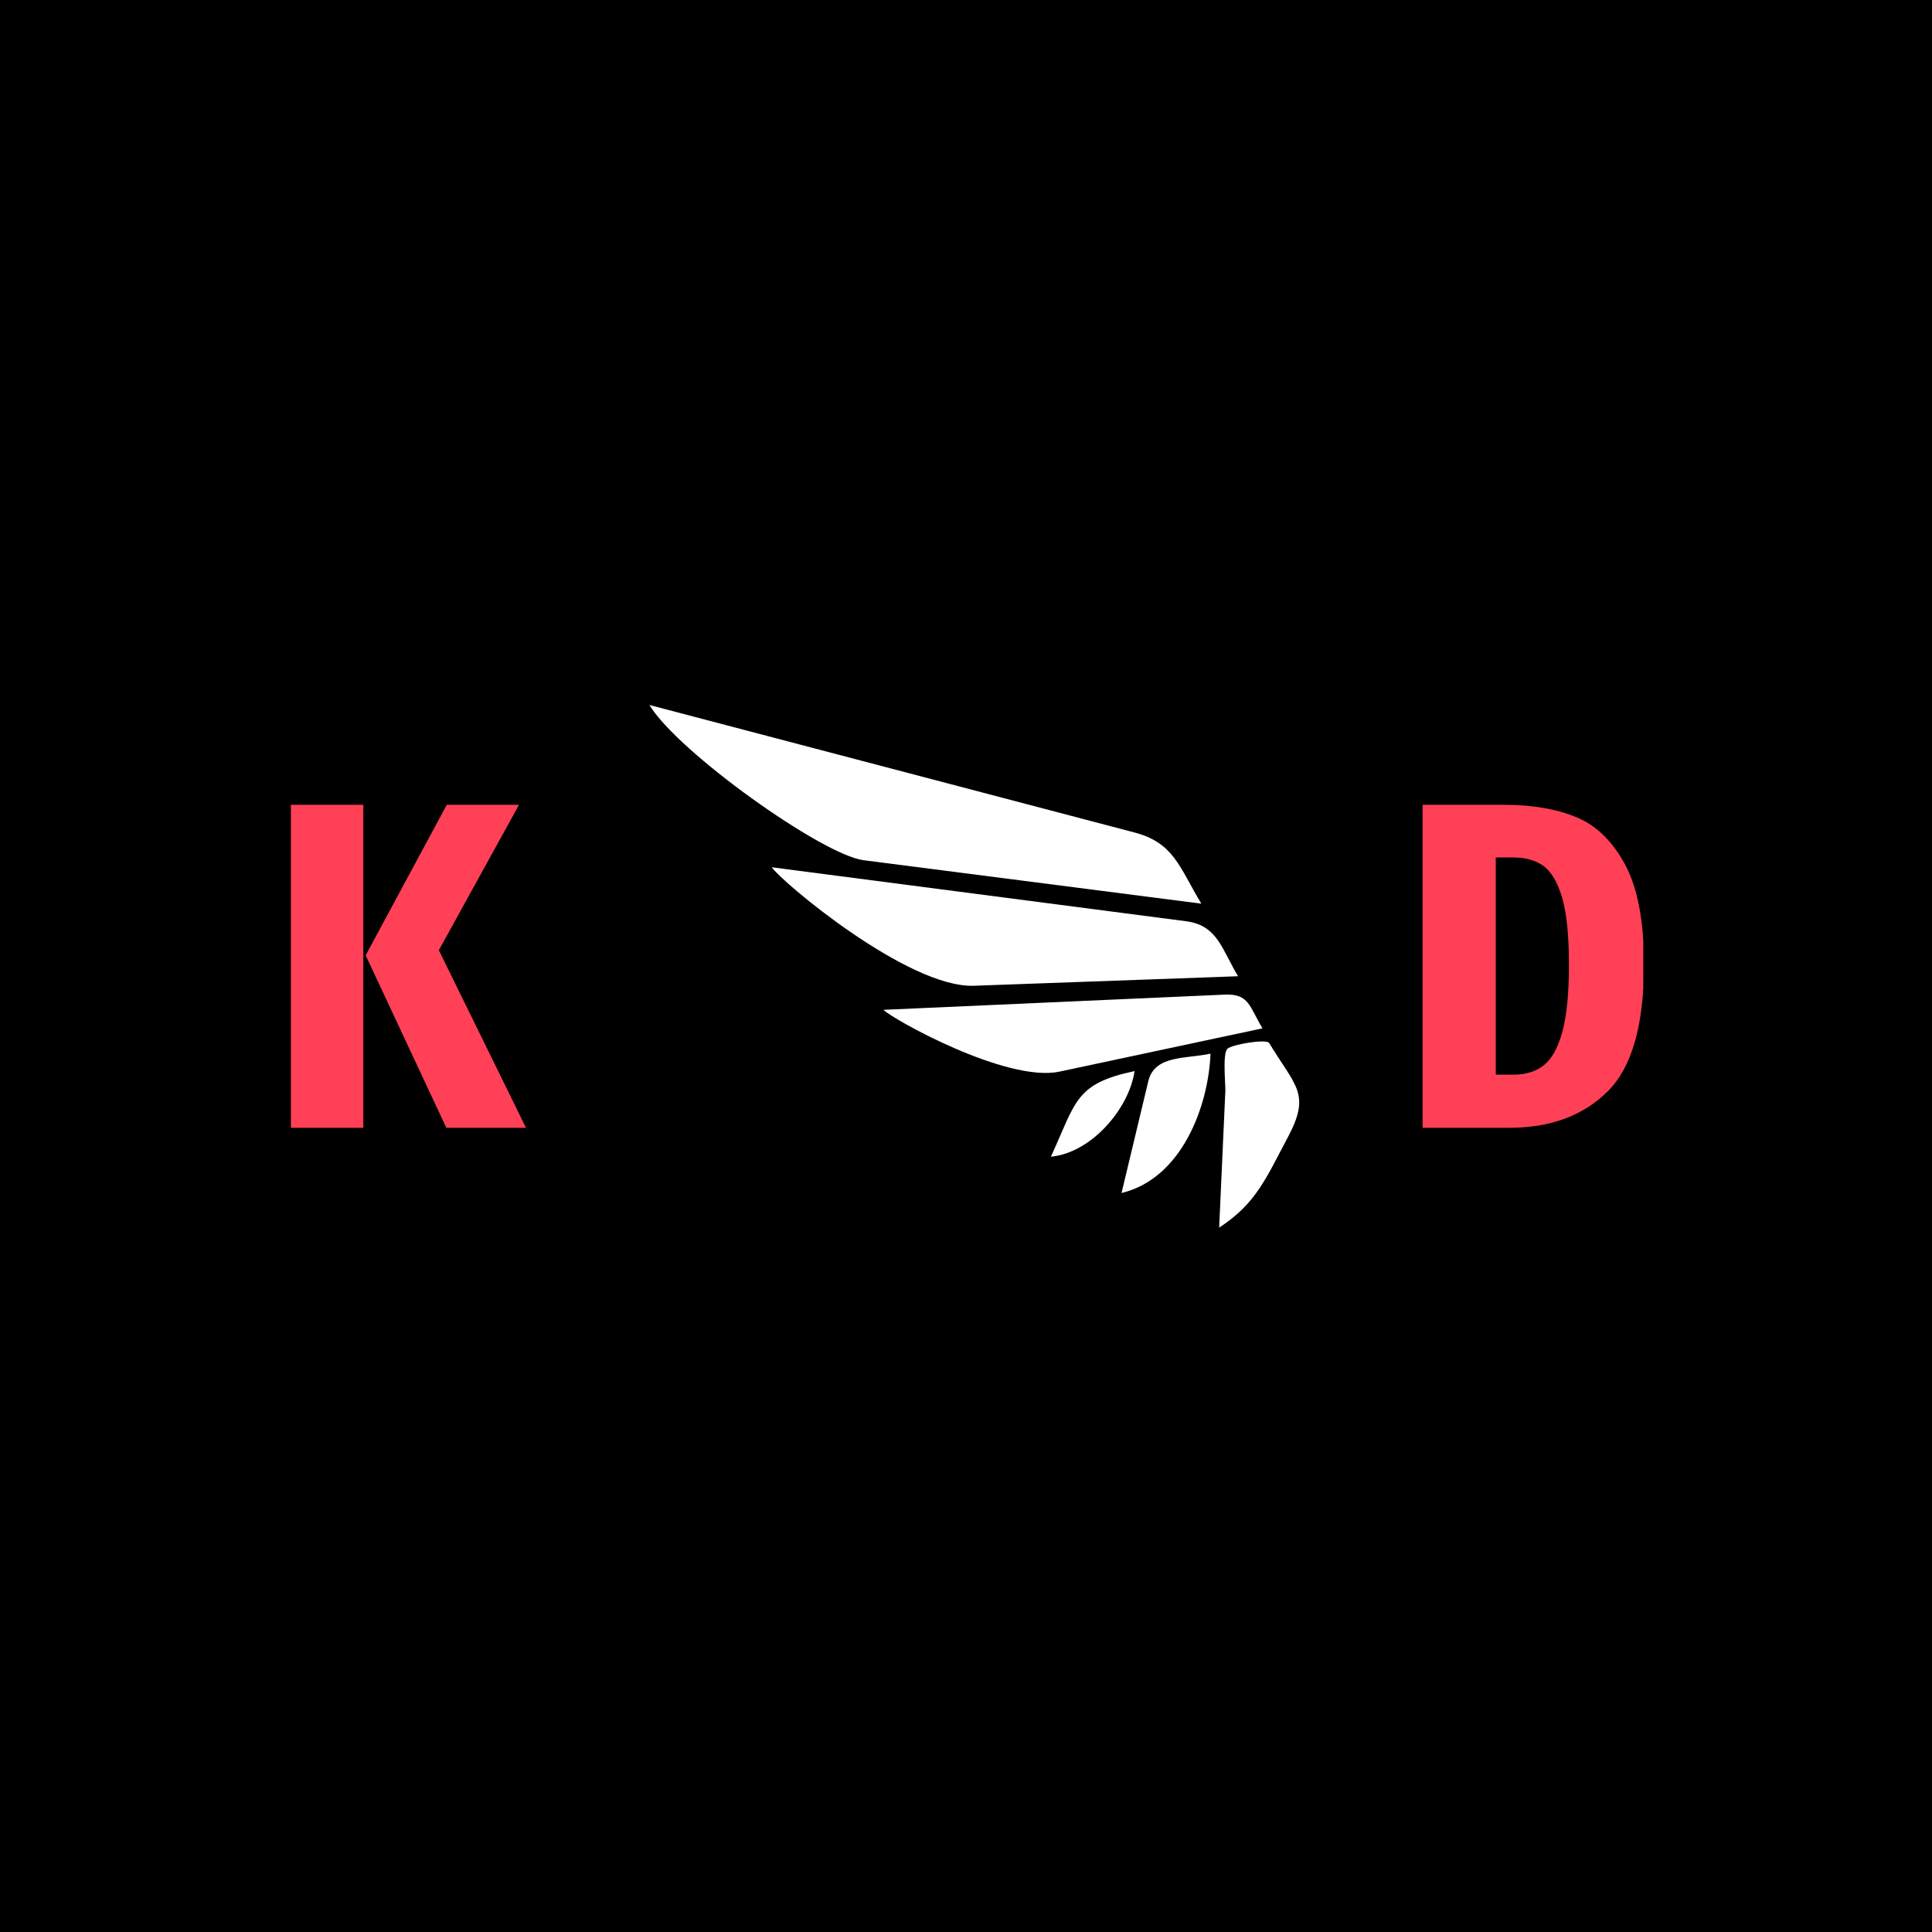 <svg xmlns="http://www.w3.org/2000/svg" version="1.1" xmlns:xlink="http://www.w3.org/1999/xlink" xmlns:svgjs="http://svgjs.dev/svgjs" width="1000" height="1000" viewBox="0 0 1000 1000"><rect width="1000" height="1000" fill="#000000"></rect><g transform="matrix(0.7,0,0,0.7,150.556,365.054)"><svg viewBox="0 0 145 56" data-background-color="#282634" preserveAspectRatio="xMidYMid meet" height="386" width="1000" xmlns="http://www.w3.org/2000/svg" xmlns:xlink="http://www.w3.org/1999/xlink"><g id="tight-bounds" transform="matrix(1,0,0,1,-0.115,-0.032)"><svg viewBox="0 0 145.23 56.064" height="56.064" width="145.23"><g><svg viewBox="0 0 145.23 56.064" height="56.064" width="145.23"><g><svg viewBox="0 0 145.23 56.064" height="56.064" width="145.23"><g id="textblocktransform"><svg viewBox="0 0 145.23 56.064" height="56.064" width="145.23" id="textblock"><g><svg viewBox="0 0 145.23 56.064" height="56.064" width="145.23"><g><svg><g></g><g></g></svg></g><g><svg><g></g><g><svg></svg></g></svg></g><g id="text-0"><svg viewBox="0 0 145.23 56.064" height="56.064" width="145.23"><g transform="matrix(1,0,0,1,0,10.707)"><svg width="25.3" viewBox="2.3 -34.65 25.3 34.65" height="34.65" data-palette-color="#ff4057"><path d="M2.3-34.65L10.15-34.65 10.15 0 2.3 0 2.3-34.65ZM19.1-34.65L26.85-34.65 18.25-19.05 27.6 0 19.05 0 10.4-18.5 19.1-34.65Z" opacity="1" transform="matrix(1,0,0,1,0,0)" fill="#ff4057" class="undefined-p-0"></path></svg></g><g><svg xmlns="http://www.w3.org/2000/svg" xmlns:xlink="http://www.w3.org/1999/xlink" version="1.1" x="38.536" y="0" viewBox="0 9.786 100 80.427" enable-background="new 0 0 100 100" xml:space="preserve" width="69.708" height="56.064" class="icon-s-0" data-fill-palette-color="accent" id="s-0"><path d="M49.942 52.994c13.552-0.488 27.103-0.977 40.653-1.465-2.527-4.177-3.159-7.831-7.989-8.461-7.229-0.94-14.458-1.883-21.688-2.826-14.023-1.827-28.05-3.654-42.075-5.48C20.101 36.792 39.724 53.361 49.942 52.994z" fill="#ffffff" data-fill-palette-color="accent"></path><path d="M0 9.786c4.391 7.257 26.615 23.072 32.953 23.886 17.33 2.231 34.657 4.46 51.986 6.688-3.393-5.607-4.18-9.35-10.312-10.959-8.904-2.341-17.812-4.683-26.717-7.023C31.94 18.182 15.97 13.984 0 9.786z" fill="#ffffff" data-fill-palette-color="accent"></path><path d="M63.108 66.207c10.413-2.219 20.826-4.439 31.241-6.66-2.028-3.346-2.034-5.359-5.827-5.189-6.158 0.273-12.314 0.549-18.471 0.822-11.343 0.506-22.686 1.014-34.028 1.518C37.298 58.064 54.94 67.947 63.108 66.207z" fill="#ffffff" data-fill-palette-color="accent"></path><path d="M87.682 90.213c5.725-3.719 7.262-7.721 10.519-13.807 3.651-6.824 1.257-7.844-2.821-14.596-0.417-0.688-5.842 0.232-6.453 0.904-0.745 0.818-0.248 5.455-0.294 6.496C88.315 76.211 87.998 83.213 87.682 90.213z" fill="#ffffff" data-fill-palette-color="accent"></path><path d="M86.35 63.447c-3.795 0.809-8.604 0.191-9.572 4.229-1.373 5.736-2.746 11.475-4.12 17.211C81.904 82.678 86.028 71.582 86.35 63.447z" fill="#ffffff" data-fill-palette-color="accent"></path><path d="M74.666 66.121c-9.148 1.953-8.956 4.611-12.879 13.18C68.007 78.711 73.811 71.941 74.666 66.121z" fill="#ffffff" data-fill-palette-color="accent"></path></svg></g><g transform="matrix(1,0,0,1,121.48,10.707)"><svg width="23.75" viewBox="2.3 -34.65 23.75 34.65" height="34.65" data-palette-color="#ff4057"><path d="M11.05-34.65Q15.55-34.65 18.78-33.33 22-32 24.03-28.23 26.05-24.45 26.05-17.5L26.05-17.5Q26.05-7.75 22.13-3.88 18.2 0 11.6 0L11.6 0 2.3 0 2.3-34.65 11.05-34.65ZM12.05-29L10.15-29 10.15-5.7 12.05-5.7Q14.05-5.7 15.33-6.73 16.6-7.75 17.3-10.33 18-12.9 18-17.5L18-17.5Q18-22.15 17.28-24.65 16.55-27.15 15.28-28.08 14-29 12.05-29L12.05-29Z" opacity="1" transform="matrix(1,0,0,1,0,0)" fill="#ff4057" class="undefined-p-1"></path></svg></g></svg></g></svg></g></svg></g></svg></g></svg></g><defs></defs></svg><rect width="145.23" height="56.064" fill="none" stroke="none" visibility="hidden"></rect></g></svg></g></svg>